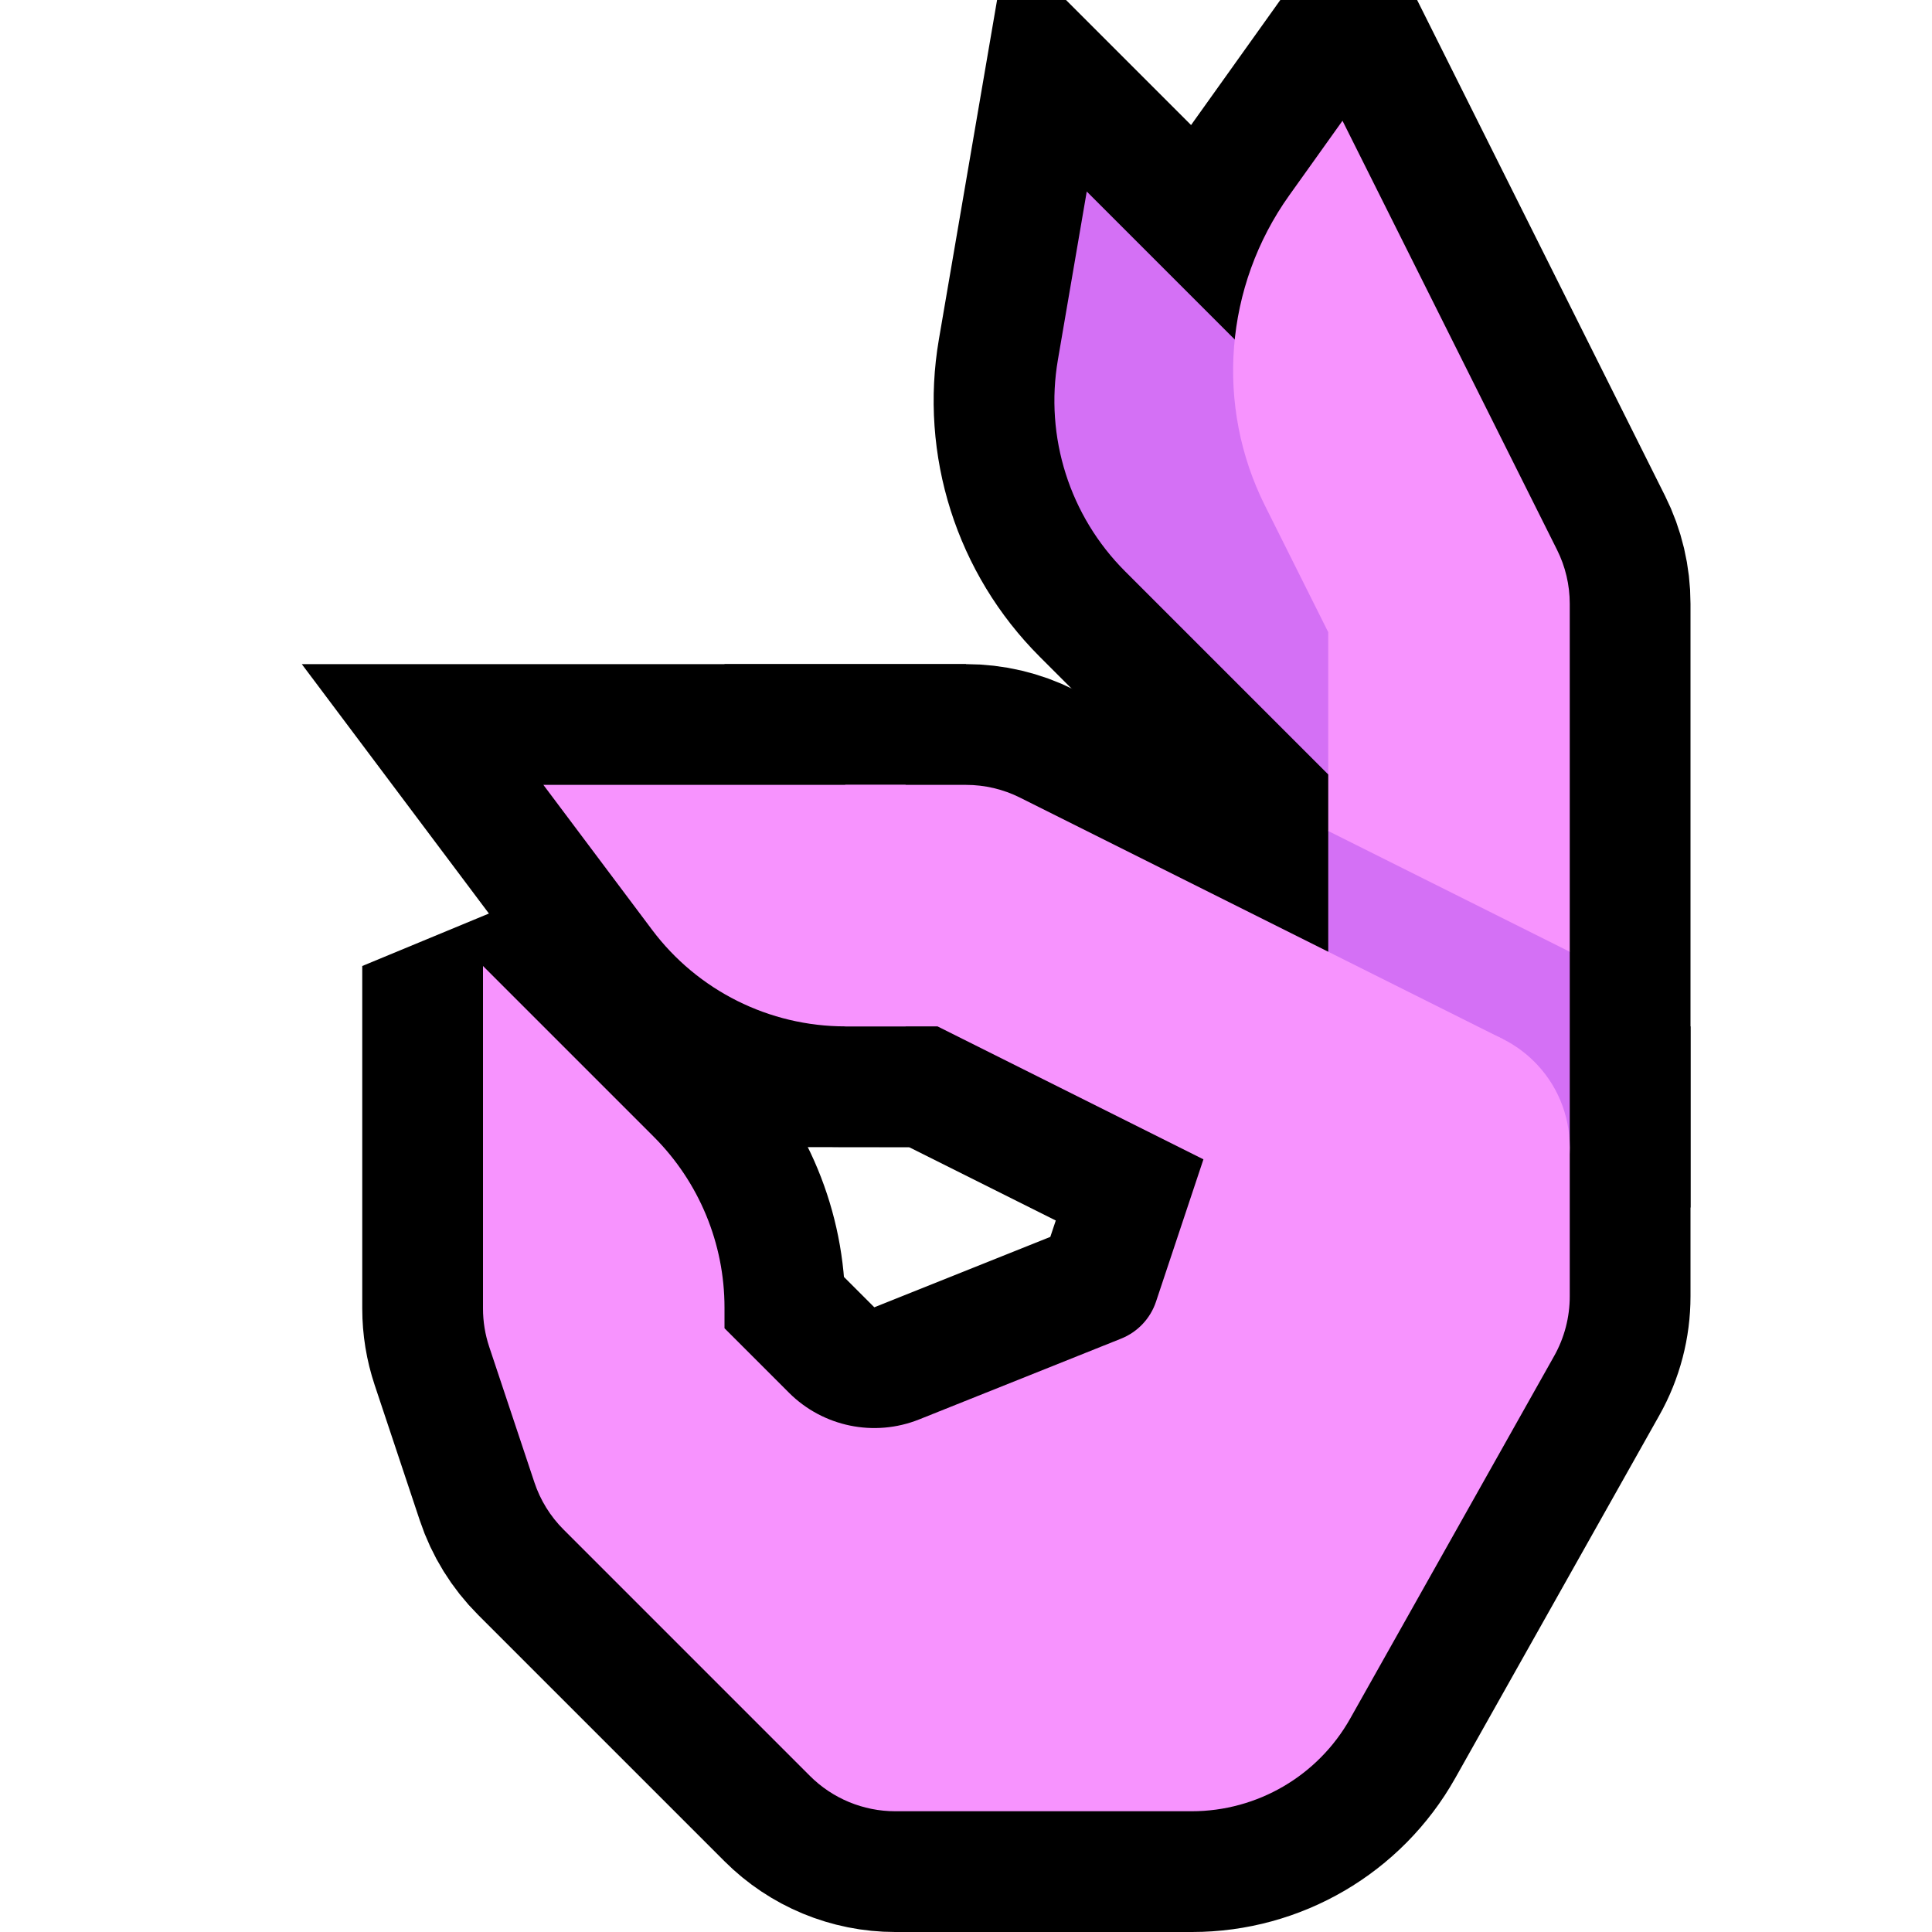 <?xml version="1.0" encoding="UTF-8"?>
<!DOCTYPE svg  PUBLIC '-//W3C//DTD SVG 1.1//EN'  'http://www.w3.org/Graphics/SVG/1.1/DTD/svg11.dtd'>
<svg clip-rule="evenodd" fill-rule="evenodd" stroke-linecap="round" stroke-miterlimit="2" version="1.1" viewBox="0 0 32 32" xml:space="preserve" xmlns="http://www.w3.org/2000/svg" xmlns:serif="http://www.serif.com/">

    <rect id="ok_hand--clw-" width="32" height="32" fill="none" serif:id="ok_hand [clw]"/>
    <clipPath id="_clip1">
        <rect width="32" height="32"/>
    </clipPath>
    <g clip-path="url(#_clip1)">
        <g id="outline" stroke="#000" stroke-width="4px">
            <path d="m19.745 30c1.084 0 2.084-0.585 2.615-1.529 1.042-1.852 2.737-4.865 3.381-6.01 0.17-0.302 0.259-0.643 0.259-0.99v-2.471h-6s-0.575 1.726-0.853 2.56c-0.093 0.279-0.305 0.503-0.578 0.612-0.735 0.294-2.259 0.904-3.345 1.338-0.742 0.297-1.591 0.123-2.157-0.443l-1.067-1.067v-0.343c0-1.061-0.421-2.078-1.172-2.829l-2.828-2.828v5.675c0 0.215 0.035 0.429 0.103 0.633 0.177 0.532 0.542 1.627 0.748 2.244 0.098 0.295 0.263 0.562 0.483 0.782l4.08 4.08c0.375 0.375 0.884 0.586 1.414 0.586h4.917z" fill="none"/>
            <path d="m24.894 17.211-1.788 3.578-7.578-3.789h-1.528v-4h2c0.31 0 0.617 0.072 0.894 0.211 1.707 0.853 8 4 8 4z" fill="none" stroke-linecap="butt" stroke-miterlimit="3"/>
            <path d="m9 13s0.965 1.286 1.8 2.4c0.755 1.007 1.941 1.6 3.2 1.6v-4h-5z" fill="none" stroke-miterlimit="3"/>
            <path d="m25.789 9.106c0.139 0.277 0.211 0.584 0.211 0.894v8h-4v-7.528l-1.048-2.096c-0.828-1.657-0.673-3.635 0.403-5.142 0.485-0.679 0.881-1.234 0.881-1.234 1.132 2.264 2.405 4.809 3.553 7.106z" fill="none" stroke-linecap="butt" stroke-miterlimit="3"/>
            <path d="m24.828 10-2.828 2.828-3.365-3.365c-0.918-0.917-1.333-2.224-1.113-3.503 0.226-1.318 0.478-2.788 0.478-2.788l6.828 6.828z" fill="#565656" fill-rule="nonzero" stroke-linecap="butt" stroke-miterlimit="3"/>
        </g>
        <g id="emoji">
            <path d="m19.737 30c1.089 0 2.093-0.587 2.627-1.536 1.042-1.853 2.734-4.86 3.377-6.003 0.17-0.302 0.259-0.643 0.259-0.99v-2.471h-6s-0.575 1.726-0.853 2.56c-0.093 0.279-0.305 0.503-0.578 0.612-0.735 0.294-2.259 0.904-3.345 1.338-0.742 0.297-1.591 0.123-2.157-0.443l-1.067-1.067v-0.343c0-1.061-0.421-2.078-1.172-2.829l-2.828-2.828v5.675c0 0.215 0.035 0.429 0.103 0.633 0.177 0.532 0.542 1.627 0.748 2.244 0.098 0.295 0.263 0.562 0.483 0.782l4.08 4.08c0.375 0.375 0.884 0.586 1.414 0.586h4.909z" fill="#F793FE"/>
            <path d="m24.828 10-2.828 2.828-3.365-3.365c-0.918-0.917-1.333-2.224-1.113-3.503 0.226-1.318 0.478-2.788 0.478-2.788l6.828 6.828z" fill="#D470F5" fill-rule="nonzero"/>
            <path d="m23.528 19-1.528-0.764v-4.472l0.156-0.764 3.685 2 0.159 0.764v3.236h-2.472z" fill="#D470F5"/>
            <path d="m22 13.764v-3.292l-1.048-2.096c-0.828-1.657-0.673-3.635 0.403-5.142 0.485-0.679 0.881-1.234 0.881-1.234 1.132 2.264 2.405 4.809 3.553 7.106 0.139 0.277 0.211 0.584 0.211 0.894v5.764l-4-2z" fill="#F793FE"/>
            <path d="m24.894 17.211-1.788 3.578-7.578-3.789h-1.528v-4h2c0.31 0 0.617 0.072 0.894 0.211 1.707 0.853 8 4 8 4z" fill="#F793FE" fill-rule="nonzero"/>
            <path d="m9 13s0.965 1.286 1.8 2.4c0.755 1.007 1.941 1.6 3.2 1.6h1v-4h-6z" fill="#F793FE"/>
            <circle cx="24" cy="19" r="2" fill="#F793FE"/>
        </g>
    </g>
</svg>
